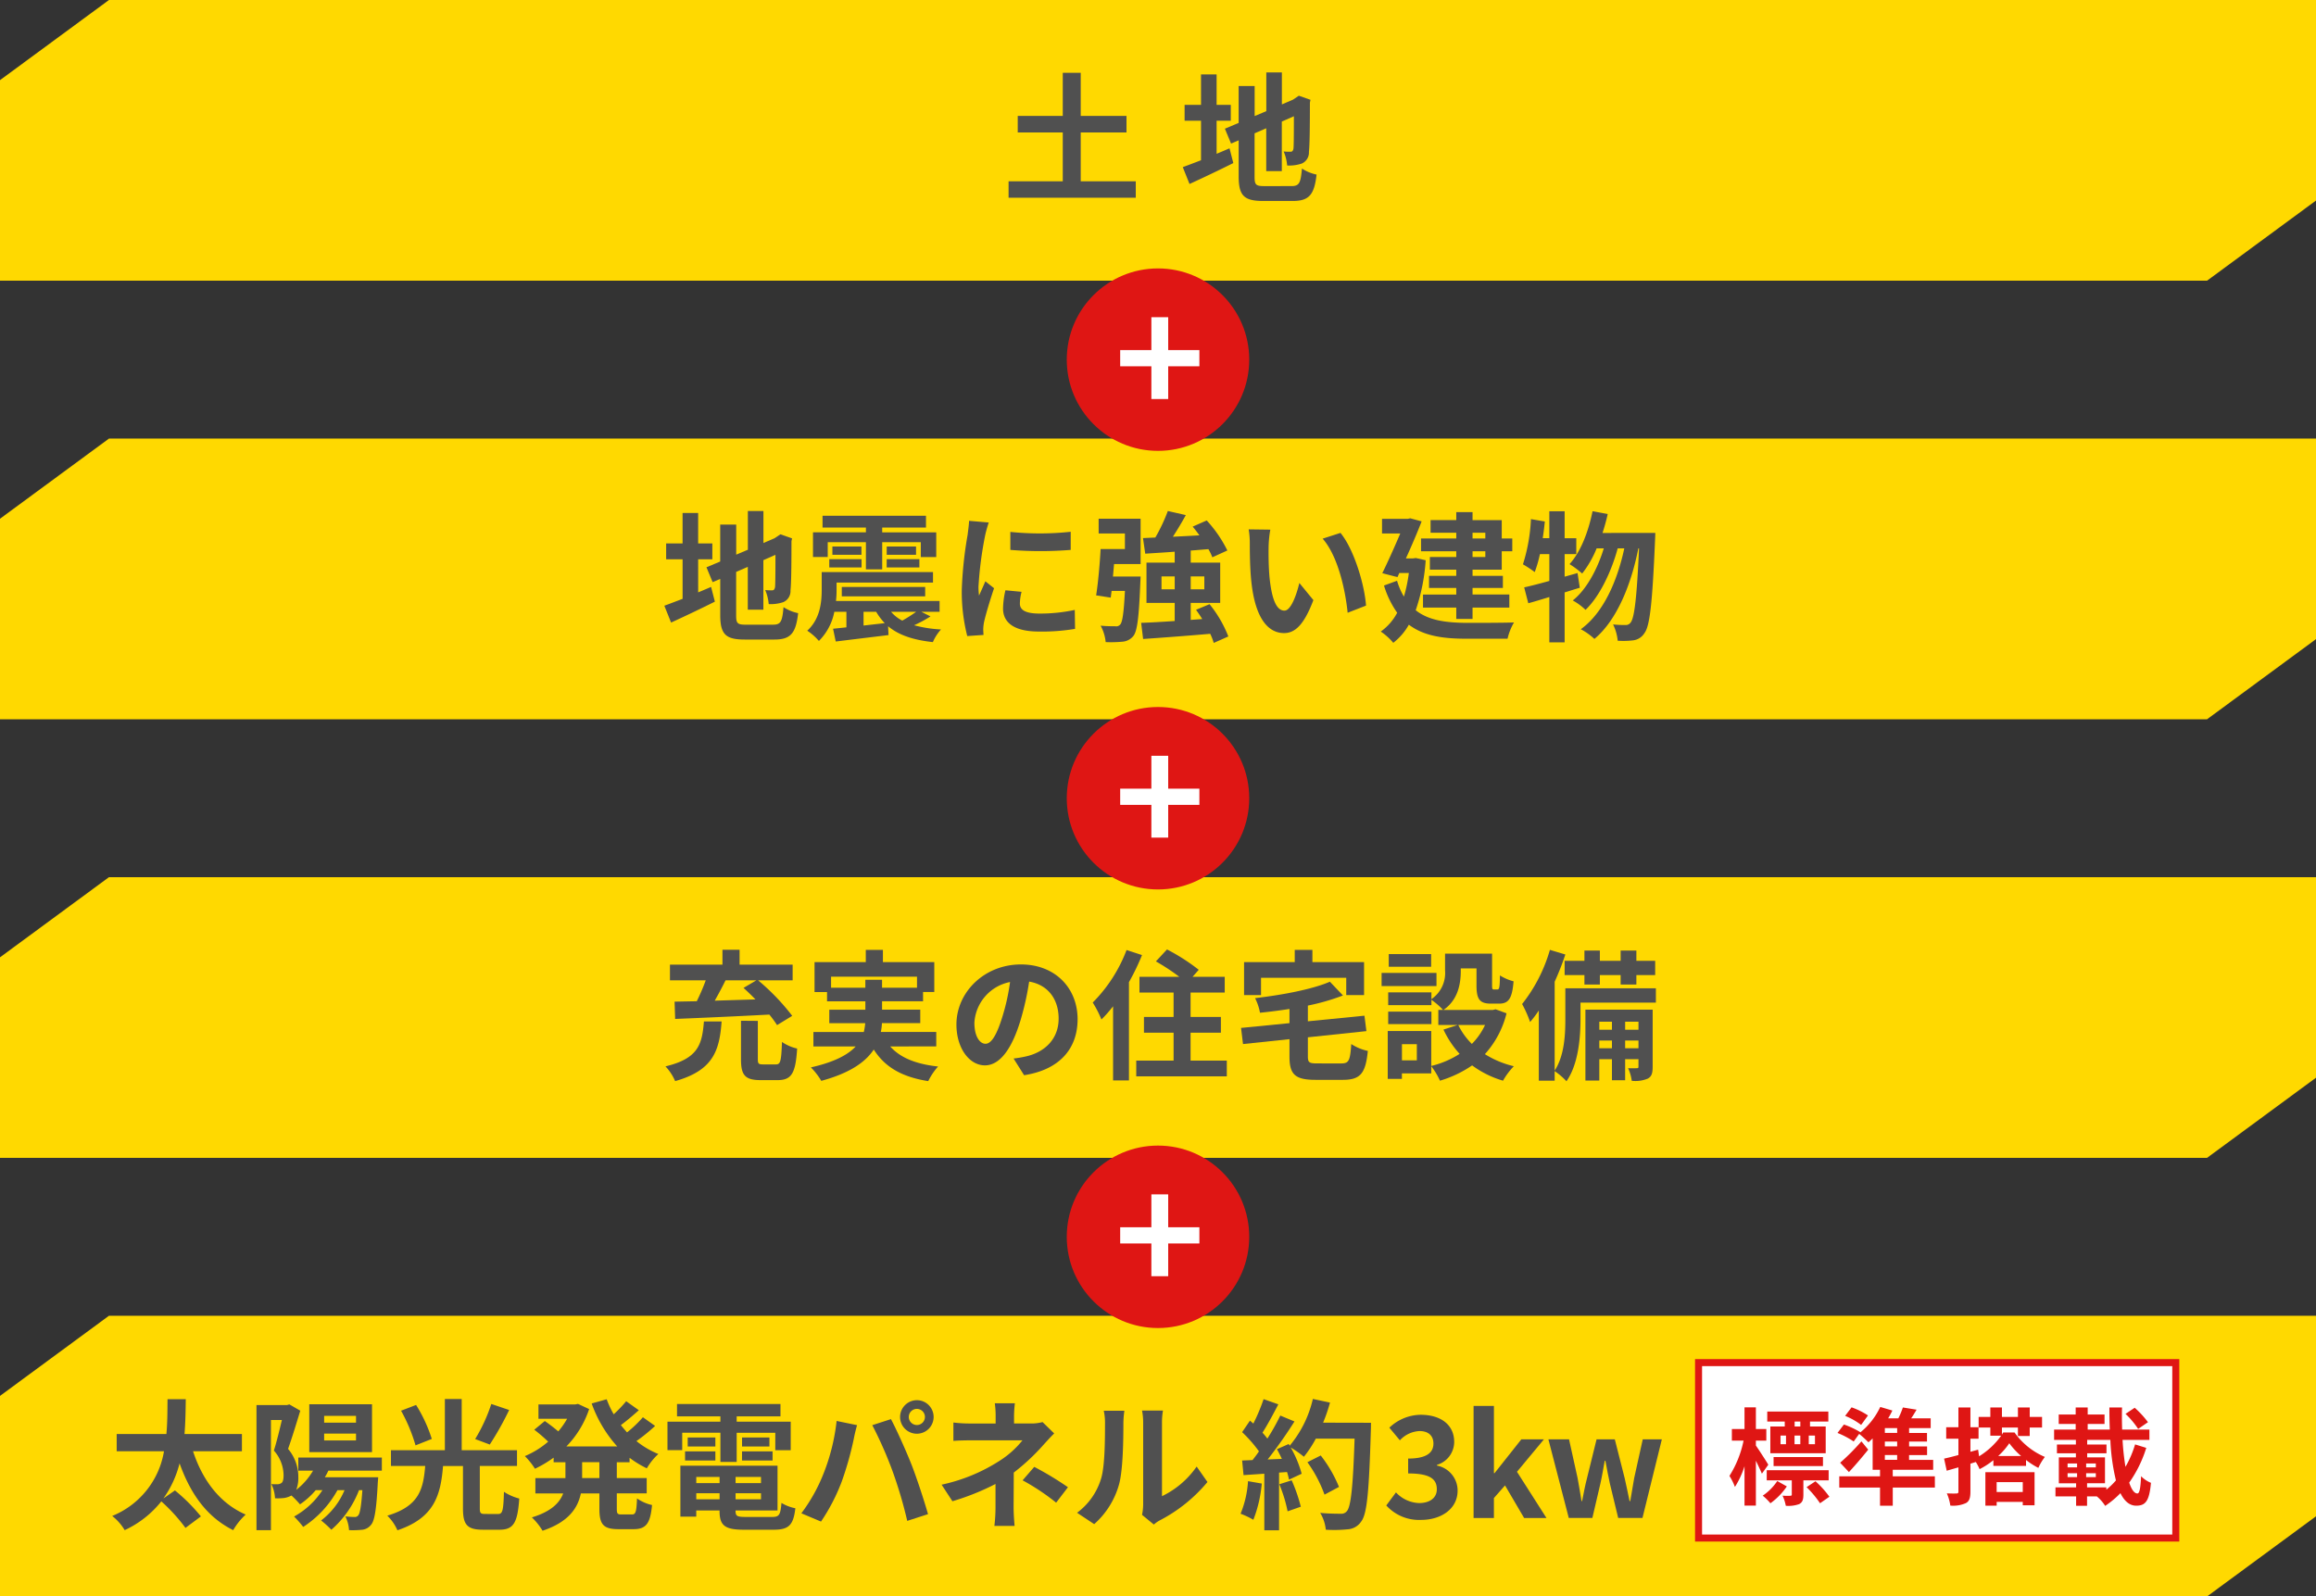 <svg id="レイヤー_1" data-name="レイヤー 1" xmlns="http://www.w3.org/2000/svg" viewBox="0 0 396 273"><rect x="0" y="0" width="396" height="273" fill="#333333" stroke="none"/><defs><style>.cls-1{fill:#ffd900;}.cls-2{fill:#505050;}.cls-3{fill:#df1614;}.cls-4{fill:#fff;}</style></defs><polygon class="cls-1" points="18.632 0 0 13.706 0 48 377.368 48 396 34.294 396 0 18.632 0"/><path class="cls-2" d="M194.2,31.009v2.808H172.452V31.009h9.265V22.656h-7.7V19.824h7.7V12.455h3.072v7.369h7.825v2.832h-7.825v8.353Z"/><path class="cls-2" d="M208.021,26.3c.745-.311,1.488-.624,2.208-.935l.648,2.519c-2.544,1.273-5.28,2.569-7.488,3.577l-1.153-2.88c.865-.313,1.921-.72,3.12-1.176V20.64h-2.807V17.928h2.807V12.72h2.665v5.208h2.424V20.64h-2.424Zm12.817,5.521c1.32,0,1.56-.552,1.776-3a7.232,7.232,0,0,0,2.5,1.032c-.383,3.361-1.223,4.512-4.032,4.512h-5.112c-3.24,0-4.177-.888-4.177-4.2V24l-1.3.552-1.056-2.544,2.352-.985V14.712h2.736v5.136l1.993-.84V12.384h2.664v5.472l1.9-.816.5-.336.5-.336,1.992.7-.1.481c0,4.56-.047,7.44-.168,8.425a2.048,2.048,0,0,1-1.223,1.992,6.717,6.717,0,0,1-2.5.336,7.678,7.678,0,0,0-.6-2.4,10.929,10.929,0,0,0,1.152.048c.289,0,.432-.1.528-.527.049-.385.072-2.137.072-5.545l-2.064.912v8.473h-2.664V21.936l-1.993.865v7.416c0,1.392.217,1.608,1.681,1.608Z"/><polygon class="cls-1" points="18.632 75 0 88.706 0 123 377.368 123 396 109.294 396 75 18.632 75"/><path class="cls-2" d="M119.377,101.3c.744-.311,1.487-.624,2.208-.935l.647,2.519c-2.544,1.273-5.28,2.569-7.488,3.577l-1.152-2.88c.864-.313,1.921-.72,3.12-1.176V95.64H113.9V92.928h2.808V87.72h2.665v5.208H121.8V95.64h-2.424Zm12.816,5.521c1.321,0,1.561-.552,1.777-3a7.224,7.224,0,0,0,2.5,1.032c-.384,3.361-1.224,4.512-4.032,4.512h-5.113c-3.24,0-4.176-.888-4.176-4.2V99l-1.3.552-1.056-2.544,2.352-.985V89.712h2.736v5.136l1.992-.84V87.384h2.664v5.472l1.9-.816.5-.336.5-.336,1.993.7-.1.481c0,4.56-.048,7.44-.168,8.425a2.049,2.049,0,0,1-1.224,1.992,6.714,6.714,0,0,1-2.5.336,7.677,7.677,0,0,0-.6-2.4,10.919,10.919,0,0,0,1.152.048c.288,0,.432-.1.527-.527.049-.385.073-2.137.073-5.545l-2.065.912v8.473h-2.664V96.936l-1.992.865v7.416c0,1.392.217,1.608,1.681,1.608Z"/><path class="cls-2" d="M159.1,105.409a21.527,21.527,0,0,1-2.809,1.512,22.114,22.114,0,0,0,4.608.72,7.576,7.576,0,0,0-1.391,2.161c-3.361-.361-5.857-1.2-7.657-2.713l.072,1.512c-3.193.384-6.528.792-9.026,1.1l-.455-2.184c.672-.072,1.44-.144,2.28-.24v-2.664h-2.064a9.58,9.58,0,0,1-2.64,4.992,9.3,9.3,0,0,0-1.993-1.752c2.208-2.016,2.473-4.872,2.473-6.984V97.824H159.53v1.8H143.041v1.3a16.712,16.712,0,0,1-.1,1.847h17.713v1.849h-3.12Zm-17.57-10.153h-2.52V91.032h9.049v-.816h-7.417V88.2H158.33v2.017h-7.488v.816h9.24v4.224h-2.64V92.712h-6.6v4.656h-2.784V92.712h-6.529Zm.264.36h5.52v1.416h-5.52Zm5.5-2.16v1.416h-4.968V93.456Zm-3.36,8.52v-1.607h14.258v1.607Zm3.72,4.994,3.624-.409a9.861,9.861,0,0,1-1.463-1.944h-2.161Zm8.977-13.514v1.416h-5.017V93.456Zm-5.017,2.16H157.2v1.416h-5.593Zm.745,9a6.083,6.083,0,0,0,1.92,1.512,25.281,25.281,0,0,0,2.376-1.512Z"/><path class="cls-2" d="M168.457,91.488a63.65,63.65,0,0,0-1.152,8.809,11.551,11.551,0,0,0,.095,1.559c.361-.815.745-1.656,1.08-2.448l1.489,1.177c-.672,1.992-1.464,4.608-1.729,5.88a7.365,7.365,0,0,0-.12,1.129c0,.263.025.647.049.983l-2.784.192a30.633,30.633,0,0,1-.937-7.848,66.905,66.905,0,0,1,1.008-9.505c.072-.672.216-1.584.24-2.353l3.361.288A22.125,22.125,0,0,0,168.457,91.488Zm5.928,11.736c0,1.057.912,1.7,3.36,1.7a28.316,28.316,0,0,0,6.025-.625l.048,3.241a33.993,33.993,0,0,1-6.193.456c-4.128,0-6.12-1.464-6.12-3.936a14.615,14.615,0,0,1,.408-3.121l2.76.265A8.145,8.145,0,0,0,174.385,103.224Zm8.689-12.289v3.1a64.427,64.427,0,0,1-10.321,0V90.96A49.291,49.291,0,0,0,183.074,90.935Z"/><path class="cls-2" d="M187.849,88.7h7.176v7.752h-4.536c-.072.721-.12,1.44-.192,2.137h4.728s-.024.719-.047,1.08c-.241,5.808-.5,8.232-1.2,9.1a2.643,2.643,0,0,1-1.824.96,21.038,21.038,0,0,1-2.9.073,7.352,7.352,0,0,0-.864-2.809c1.032.1,2.016.1,2.5.1a.883.883,0,0,0,.84-.288c.384-.384.624-1.968.816-5.76h-2.28l-.144,1.151-2.5-.384c.336-2.087.624-5.328.768-7.921h4.152V91.223h-4.488Zm19.681,21.241a10.2,10.2,0,0,0-.6-1.559c-4.105.359-8.377.671-11.474.887l-.336-2.76c1.584-.048,3.576-.168,5.736-.312v-3.1h-4.824V96.216h4.824V94.344c-1.847.144-3.576.24-5.04.336l-.383-2.665,2.112-.095a29.773,29.773,0,0,0,2.136-4.536l3.072.7c-.672,1.248-1.464,2.544-2.208,3.7,1.464-.072,3-.144,4.536-.24-.36-.5-.768-1.032-1.152-1.488l2.4-1.057a21.638,21.638,0,0,1,3.528,5.137L207.29,95.3a9.025,9.025,0,0,0-.672-1.392c-1.008.072-2.016.168-3.024.24v2.064h5.041V103.1h-5.041v2.905l1.968-.144c-.335-.552-.7-1.08-1.056-1.584l2.305-.96a20.5,20.5,0,0,1,3.215,5.521Zm-6.673-9.169V98.568H198.6v2.208Zm2.737-2.208v2.208h2.328V98.568Z"/><path class="cls-2" d="M216.912,93.5c-.023,1.56,0,3.36.145,5.089.336,3.456,1.055,5.832,2.568,5.832,1.128,0,2.088-2.808,2.544-4.729l2.4,2.929c-1.584,4.176-3.1,5.64-5.016,5.64-2.641,0-4.921-2.377-5.593-8.808-.24-2.209-.264-5.017-.264-6.482a14.6,14.6,0,0,0-.192-2.448l3.7.049A19.4,19.4,0,0,0,216.912,93.5ZM233.57,103.56l-3.144,1.225c-.384-3.864-1.656-9.7-4.273-12.673l3.048-.984C231.481,93.887,233.306,99.888,233.57,103.56Z"/><path class="cls-2" d="M243.77,95.808a32.922,32.922,0,0,1-1.705,8.544c2.232,1.777,5.256,2.137,8.761,2.161,1.416,0,6.288,0,8.04-.072a10.039,10.039,0,0,0-1.1,2.784h-7.009c-4.057,0-7.32-.48-9.865-2.4a10.259,10.259,0,0,1-2.664,3.1A10.154,10.154,0,0,0,236.089,108a9.208,9.208,0,0,0,2.807-3.216,16.212,16.212,0,0,1-2.255-4.656l2.232-.817a11.783,11.783,0,0,0,1.176,2.712,25.3,25.3,0,0,0,.84-4.032h-1.632l-.313.7-2.591-.672c1.032-2.112,2.184-4.7,3.072-6.793h-3.12v-2.5H240.7l.432-.095,1.944.528c-.719,1.872-1.7,4.152-2.688,6.336h1.2l.5-.072ZM249,91.1h-4.393v-2.16H249V87.575h2.784v1.368h4.992v3.145h1.8v2.184h-1.8v3.144h-4.992v1.056h5.185v2.065h-5.185v1.128h6.288V103.9h-6.288v1.944H249V103.9h-5.689v-2.232H249v-1.128h-4.657V98.472H249V97.416h-4.513v-2.16H249v-.984h-6.024V92.088H249Zm2.784,0v.985h2.184V91.1Zm2.184,3.169h-2.184v.984h2.184Z"/><path class="cls-2" d="M270.121,100.512c-.864.241-1.7.529-2.593.792v8.545h-2.616V102.1c-1.3.384-2.5.769-3.6,1.057l-.7-2.713c1.2-.263,2.664-.647,4.3-1.1V94.752h-1.607a21.9,21.9,0,0,1-.889,3.072A21.071,21.071,0,0,0,260.4,96.5a30.038,30.038,0,0,0,1.369-7.729l2.376.408c-.1.96-.216,1.9-.361,2.857h1.128V87.431h2.616V92.04h1.993v2.712h-1.993v3.864l2.208-.624Zm12.913-9.384s-.024.96-.048,1.3c-.456,10.7-.888,14.617-1.8,15.817a2.631,2.631,0,0,1-1.873,1.248,13.709,13.709,0,0,1-2.711.072,8.021,8.021,0,0,0-.792-2.784,19.442,19.442,0,0,0,2.135.1,1,1,0,0,0,.889-.456c.6-.768,1.031-4.032,1.416-12.649h-.12c-1.177,6.048-3.649,12.289-7.513,15.481a10.611,10.611,0,0,0-2.328-1.655c3.84-2.761,6.24-8.209,7.44-13.826H276.6c-1.057,3.912-3.073,8.208-5.5,10.513a10.024,10.024,0,0,0-2.183-1.608c2.376-1.872,4.248-5.425,5.305-8.905H273a17.871,17.871,0,0,1-2.472,4.3,16.35,16.35,0,0,0-2.16-1.608c1.9-2.088,3.216-5.521,3.936-9.049l2.592.48c-.24,1.1-.552,2.184-.888,3.241Z"/><polygon class="cls-1" points="18.632 150 0 163.706 0 198 377.368 198 396 184.294 396 150 18.632 150"/><path class="cls-2" d="M123.385,174.673c-.36,4.992-1.441,8.377-7.945,10.2a8.66,8.66,0,0,0-1.656-2.519c5.664-1.345,6.265-3.817,6.576-7.681Zm-8.041-3.385c1.129-.023,2.4-.047,3.793-.072a35.868,35.868,0,0,0,1.536-3.576h-6.121v-2.687h8.977v-2.545h2.928v2.545h9.073v2.687h-5.905a37.995,37.995,0,0,1,5.833,6.073l-2.592,1.584a20.253,20.253,0,0,0-1.32-1.8c-5.809.313-11.953.577-16.106.745Zm8.713-3.648c-.577,1.177-1.224,2.377-1.848,3.481,2.232-.073,4.608-.144,6.961-.216-.673-.7-1.368-1.368-2.041-1.968l2.209-1.3Zm8.617,14.378c.767,0,.912-.5,1.032-3.841a7.355,7.355,0,0,0,2.592,1.128c-.264,4.3-.984,5.4-3.361,5.4h-2.879c-2.689,0-3.361-.863-3.361-3.576v-6.576l2.88.024v6.529c0,.792.12.912.912.912Z"/><path class="cls-2" d="M152.21,178.946c1.7,1.92,4.393,3.024,8.185,3.431a11.12,11.12,0,0,0-1.681,2.5c-4.56-.719-7.416-2.423-9.313-5.4-1.416,2.137-4.08,4.032-8.976,5.353a11.625,11.625,0,0,0-1.777-2.3c4.033-.912,6.337-2.16,7.658-3.576h-7.225v-2.473H147.7a10.849,10.849,0,0,0,.24-1.512h-6.144v-2.3h6.168v-1.441h-6.552v-1.584h-2.137V164.52h8.761v-2.088h2.929v2.088h8.784v5.112h-1.92v1.584h-7.009v1.441h6.53v2.3h-6.553a8.148,8.148,0,0,1-.192,1.512h9.48v2.473Zm-4.249-10.034v-1.368h2.856v1.368h5.977v-1.9H142.1v1.9Z"/><path class="cls-2" d="M175.105,183.866l-1.8-2.857a18.264,18.264,0,0,0,2.232-.384c3.072-.719,5.473-2.927,5.473-6.432,0-3.313-1.8-5.784-5.041-6.336a48.382,48.382,0,0,1-1.44,6.5c-1.44,4.848-3.5,7.825-6.121,7.825-2.664,0-4.872-2.929-4.872-6.985,0-5.544,4.8-10.273,11.017-10.273,5.953,0,9.7,4.128,9.7,9.36C184.25,179.353,181.153,182.93,175.105,183.866Zm-6.6-5.376c1.008,0,1.944-1.513,2.928-4.753a36.276,36.276,0,0,0,1.272-5.809,7.556,7.556,0,0,0-6.1,6.961C166.608,177.313,167.568,178.49,168.505,178.49Z"/><path class="cls-2" d="M195.266,163.32a39.018,39.018,0,0,1-2.233,4.633v16.8H190.32V172.08a23.254,23.254,0,0,1-1.991,2.257,18.617,18.617,0,0,0-1.488-2.9,25.525,25.525,0,0,0,5.784-8.978Zm14.5,18.05v2.688H194.281V181.37h6.385v-4.777H195.6v-2.688h5.064v-4.176h-5.833V167.04h6.816a36.19,36.19,0,0,0-4.007-2.64l1.9-2.04a33.674,33.674,0,0,1,5.425,3.48l-1.056,1.2h5.5v2.689H203.57v4.176h5.184v2.688H203.57v4.777Z"/><path class="cls-2" d="M229.346,181.85c1.3,0,1.511-.5,1.7-3.313a8.486,8.486,0,0,0,2.832,1.176c-.384,3.865-1.273,4.945-4.3,4.945h-4.633c-3.5,0-4.464-.912-4.464-3.985V177.7l-7.945.839-.336-2.76,8.281-.816v-2.424c-1.705.264-3.409.48-5.041.648a9.232,9.232,0,0,0-.84-2.5c4.681-.553,9.721-1.488,12.793-2.809l2.233,2.353a37.126,37.126,0,0,1-6,1.727v2.689l9.673-.96.336,2.64-10.009,1.056v3.24c0,1.08.216,1.225,1.633,1.225Zm-13.73-11.689h-2.9V164.52h8.665v-2.088H224.4v2.088h8.833v5.641h-3.048v-2.953h-14.57Z"/><path class="cls-2" d="M245.617,168.624h-9.385v-2.255h9.385Zm11.978,4.657a16.206,16.206,0,0,1-3.7,6.984,16.383,16.383,0,0,0,4.945,2.064,12.337,12.337,0,0,0-1.849,2.473,16.737,16.737,0,0,1-5.28-2.616,19.4,19.4,0,0,1-5.5,2.616,12.122,12.122,0,0,0-1.489-2.473v1.225h-5.016v.936h-2.424v-8.185h7.44v5.977a15.727,15.727,0,0,0,4.849-2.065,16.722,16.722,0,0,1-2.761-4.152l2.449-.792H245.93V172.7h.815a12.772,12.772,0,0,0-1.992-1.727v.912H237.36V169.7h7.393v1.153a5.4,5.4,0,0,0,2.328-4.921V163.08h8.041v5.376c0,.672.048.745.313.745h.6c.313,0,.408-.313.432-2.4a8.121,8.121,0,0,0,2.329,1.008c-.24,2.977-.864,3.816-2.473,3.816H254.93c-1.92,0-2.472-.744-2.472-3.12v-2.9H249.77v.408c0,2.256-.48,4.992-2.977,6.7h8.449l.481-.12Zm-12.842,1.848H237.36v-2.136h7.393Zm-.048-9.817h-7.248v-2.16h7.248Zm-2.448,13.249h-2.544v2.761h2.544Zm7.081-3.288a11.826,11.826,0,0,0,2.328,3.24,11.367,11.367,0,0,0,2.256-3.24Z"/><path class="cls-2" d="M283.13,171.456H270.241v2.832c0,3.122-.36,7.706-2.4,10.61a11.545,11.545,0,0,0-2.017-1.729V184.8h-2.712v-12a19.146,19.146,0,0,1-1.488,1.968,19.854,19.854,0,0,0-1.368-3.072,26.774,26.774,0,0,0,4.753-9.265l2.639.792a46.172,46.172,0,0,1-1.824,4.656v15.194c1.681-2.569,1.824-6.193,1.824-8.833v-5.233H283.13ZM270.913,164.3v-1.752h2.64V164.3h3.552v-1.752h2.689V164.3h3.216v2.448h-3.216v1.609h-2.689v-1.609h-3.552v1.609h-2.64v-1.609h-3.385V164.3Zm11.665,18.1c0,1.08-.144,1.656-.816,2.04a5.564,5.564,0,0,1-2.76.384,7.18,7.18,0,0,0-.624-2.161,14.555,14.555,0,0,0,1.512,0c.215,0,.263-.047.263-.288v-1.248h-2.28v3.6h-2.256v-3.6h-2.16v3.649h-2.376V172.657h11.5Zm-9.121-7.681v1.368h2.16v-1.368Zm2.16,4.536v-1.32h-2.16v1.32Zm2.256-4.536v1.368h2.28v-1.368Zm2.28,4.536v-1.32h-2.28v1.32Z"/><polygon class="cls-1" points="18.632 225 0 238.706 0 273 377.368 273 396 259.294 396 225 18.632 225"/><path class="cls-2" d="M33.009,248.173c1.584,4.849,4.512,8.881,9,10.825a11.437,11.437,0,0,0-2.137,2.664c-4.536-2.256-7.32-6.264-9.168-11.425a17.912,17.912,0,0,1-2.761,6l1.968-1.368a30.94,30.94,0,0,1,4.441,4.441l-2.64,1.968a29.906,29.906,0,0,0-4.129-4.537,17.231,17.231,0,0,1-6.265,4.92,8.763,8.763,0,0,0-2.135-2.424,14.491,14.491,0,0,0,8.856-11.065H19.952v-2.952h8.5c.193-2.088.168-4.128.193-5.952h3.12c-.025,1.847-.048,3.864-.216,5.952h9.816v2.952Z"/><path class="cls-2" d="M56.145,251.486a9.982,9.982,0,0,1-.6,1.127h9.121l-.072.96c-.239,4.609-.552,6.5-1.152,7.177a2.205,2.205,0,0,1-1.464.841,16.2,16.2,0,0,1-2.3.071,6.013,6.013,0,0,0-.624-2.351c.672.071,1.223.1,1.536.1a.715.715,0,0,0,.672-.288c.288-.336.5-1.488.7-4.3h-.576a17.166,17.166,0,0,1-4.729,6.769,18.5,18.5,0,0,0-1.752-1.585,12.8,12.8,0,0,0,4.008-5.184H57.7a17.632,17.632,0,0,1-5.856,6.289,17.594,17.594,0,0,0-1.56-1.777,13.661,13.661,0,0,0,4.849-4.512H53.984a13.364,13.364,0,0,1-2.688,2.424,16.755,16.755,0,0,0-1.464-1.511,3.788,3.788,0,0,1-1.272.431,10.279,10.279,0,0,1-1.537.048,6.035,6.035,0,0,0-.624-2.424c.432.024.745.024,1.056.024a1.244,1.244,0,0,0,.673-.216c.264-.193.359-.672.359-1.344a6.421,6.421,0,0,0-1.656-4.2c.481-1.512.984-3.6,1.368-5.232H46.327v18.841H43.855V240.277h5.208l.409-.121,1.872,1.081c-.624,2.04-1.416,4.656-2.088,6.529a7.387,7.387,0,0,1,1.752,4.824,5.5,5.5,0,0,1-.361,2.184,11.422,11.422,0,0,0,2.881-3.288h-2.52v-2.233H65.289v2.233Zm7.464-3.168H52.88v-8.185H63.609Zm-2.736-6.193H55.424v1.152h5.449Zm0,3.025H55.424v1.175h5.449Z"/><path class="cls-2" d="M85.161,258.9c.769,0,.912-.529,1.008-3.793a8.775,8.775,0,0,0,2.616,1.152c-.287,4.2-1.008,5.329-3.384,5.329H82.545c-2.712,0-3.384-.912-3.384-3.648v-7.249H75.753c-.408,5.041-1.513,8.88-7.8,10.993a8.028,8.028,0,0,0-1.728-2.5c5.5-1.633,6.144-4.585,6.48-8.5H66.848v-2.689h9.216v-8.761h2.88v8.761H88.4v2.689h-6.36v7.224c0,.84.12.985.912.985ZM71.048,247.165a28,28,0,0,0-2.472-5.928l2.569-.984a25.332,25.332,0,0,1,2.687,5.809Zm16.01-6.049a53.089,53.089,0,0,1-3.313,5.906l-2.5-.937a28.4,28.4,0,0,0,2.76-6Z"/><path class="cls-2" d="M105.465,250.045v2.713h5.112v2.616h-5.112v2.592c0,.864.1,1.009.767,1.009h1.849c.624,0,.744-.481.84-2.737a7.107,7.107,0,0,0,2.568,1.128c-.288,3.168-1.032,4.128-3.144,4.128h-2.616c-2.592,0-3.241-.84-3.241-3.5v-2.616H99.32c-.528,2.521-2.112,4.9-6.552,6.385a10.89,10.89,0,0,0-1.825-2.28c3.313-1.009,4.752-2.5,5.353-4.1H91.543v-2.616H96.68v-2.713H94.664v-.792a19.78,19.78,0,0,1-3.192,1.9,12.47,12.47,0,0,0-1.729-2.161,14.86,14.86,0,0,0,3.985-2.471,25.469,25.469,0,0,0-2.376-2.041l1.8-1.488c.72.5,1.632,1.2,2.305,1.776a13.489,13.489,0,0,0,1.512-2.16h-4.9v-2.449h6.265l.5-.095,1.9.887a16.682,16.682,0,0,1-3.888,6.385h8.688a21.958,21.958,0,0,1-4.368-7.345l2.568-.719a16.626,16.626,0,0,0,1.2,2.568,22.64,22.64,0,0,0,2.135-2.232l2.16,1.536c-.983.888-2.087,1.824-3.072,2.544.337.432.7.841,1.057,1.248a20.149,20.149,0,0,0,2.712-2.592l2.089,1.488a32.213,32.213,0,0,1-3.193,2.592,14.658,14.658,0,0,0,3.744,2.208,10.3,10.3,0,0,0-1.968,2.448,16.764,16.764,0,0,1-2.953-1.8v.767Zm-2.977,0H99.536v2.713h2.952Z"/><path class="cls-2" d="M116.648,247.982h-2.52v-4.873h9.049V242.2H115.76v-2.111h17.689V242.2h-7.488v.913h9.24v4.873h-2.639v-2.977h-6.6V250h-2.784v-4.992h-6.529Zm15.385,11.424c1.2,0,1.416-.36,1.584-2.4a7.273,7.273,0,0,0,2.377.912c-.337,2.88-1.1,3.673-3.721,3.673h-5.041c-3.288,0-4.2-.7-4.2-3.217V258.3h-3.984v1.057h-2.712v-8.713h16.609V258.3h-7.176v.072c0,.888.264,1.032,1.728,1.032Zm-14.9-11.209h5.184v1.561h-5.184Zm5.184-.839h-4.728v-1.537h4.728Zm-3.264,5.208v1.056h3.984v-1.056Zm3.984,3.816V255.35h-3.984v1.032Zm7.081-3.816h-4.344v1.056h4.344Zm0,3.816V255.35h-4.344v1.032Zm1.441-10.561v1.537h-4.681v-1.537Zm-4.681,2.376H132.1v1.561h-5.232Z"/><path class="cls-2" d="M143.048,242.989l3.5.72c-.216.7-.48,1.872-.576,2.4a55.923,55.923,0,0,1-2.04,7.224,33.021,33.021,0,0,1-3.552,6.864l-3.361-1.416a28.937,28.937,0,0,0,3.745-6.672A34.6,34.6,0,0,0,143.048,242.989Zm6.1.72,3.192-1.032c.983,1.849,2.64,5.545,3.552,7.873.84,2.16,2.112,6,2.784,8.376l-3.552,1.152a74.1,74.1,0,0,0-2.5-8.472A67.343,67.343,0,0,0,149.145,243.709Zm7.632-4.272a2.868,2.868,0,1,1-2.881,2.88A2.888,2.888,0,0,1,156.777,239.437Zm0,4.248a1.38,1.38,0,1,0-1.392-1.368A1.388,1.388,0,0,0,156.777,243.685Z"/><path class="cls-2" d="M173.385,242.173v1.248h2.88a7.189,7.189,0,0,0,1.992-.24l1.992,1.944c-.624.6-1.344,1.416-1.872,1.992a36.158,36.158,0,0,1-5.04,4.7c0,1.921-.025,4.538-.025,6.049,0,.96.1,2.328.168,3.073h-3.456a27.645,27.645,0,0,0,.193-3.073v-4.1a42.15,42.15,0,0,1-7.369,2.952L161,253.886a29.821,29.821,0,0,0,9.793-4.009,15.846,15.846,0,0,0,4.032-3.576h-8.688c-.865,0-2.377.024-3.121.1v-3.145a22.578,22.578,0,0,0,3.072.168h4.152v-1.248a15.661,15.661,0,0,0-.143-2.208h3.432A19.67,19.67,0,0,0,173.385,242.173Zm1.464,10.969,1.992-2.3a53.847,53.847,0,0,1,5.761,3.48l-2.016,2.64A37.8,37.8,0,0,0,174.849,253.142Z"/><path class="cls-2" d="M188.239,252.949c.673-2.063.7-6.6.7-9.5a9.162,9.162,0,0,0-.216-2.209h3.528a15.808,15.808,0,0,0-.168,2.184c0,2.832-.072,7.9-.72,10.321a14.067,14.067,0,0,1-4.272,6.888l-2.929-1.943A11.326,11.326,0,0,0,188.239,252.949Zm7.225,4.321V243.277a10.617,10.617,0,0,0-.192-2.064h3.577a12.06,12.06,0,0,0-.168,2.088v12.553a15.2,15.2,0,0,0,5.928-5.065l1.848,2.641a26.435,26.435,0,0,1-8.137,6.553,5.237,5.237,0,0,0-1.032.719l-2.016-1.656A9.133,9.133,0,0,0,195.464,257.27Z"/><path class="cls-2" d="M215.744,253.694a22.2,22.2,0,0,1-1.44,6.193,14.027,14.027,0,0,0-2.185-1.032,17.482,17.482,0,0,0,1.273-5.569ZM234.417,243.3s0,.96-.023,1.32c-.313,10.513-.649,14.3-1.657,15.577a2.976,2.976,0,0,1-2.3,1.321,23.049,23.049,0,0,1-3.746.072,6.815,6.815,0,0,0-.959-2.881c1.512.145,2.88.145,3.528.145a1.184,1.184,0,0,0,1.008-.409c.72-.744,1.08-4.249,1.344-12.433h-6.625a19.715,19.715,0,0,1-2.04,3.1,18.156,18.156,0,0,0-2.256-1.584,19.1,19.1,0,0,1,1.873,4.488l-2.161,1.008a13.06,13.06,0,0,0-.336-1.3l-1.368.095v9.866h-2.52v-9.673l-3.552.24-.24-2.5,1.776-.072c.36-.456.743-.96,1.1-1.489a22.67,22.67,0,0,0-2.88-3.288l1.344-1.968.576.5a31.929,31.929,0,0,0,1.752-4.177l2.52.887c-.864,1.657-1.848,3.5-2.712,4.849.312.336.6.7.84,1.008a37.526,37.526,0,0,0,2.208-3.936l2.424,1.008a77.279,77.279,0,0,1-4.584,6.5l2.424-.1c-.264-.576-.552-1.152-.84-1.656l2.017-.888.168.288a19.094,19.094,0,0,0,3.959-7.993l2.929.624a27.543,27.543,0,0,1-1.177,3.433Zm-13.561,9.841a27.369,27.369,0,0,1,1.56,4.512l-2.256.792a24.448,24.448,0,0,0-1.416-4.632Zm5.617,2.448a22.7,22.7,0,0,0-2.928-5.545l2.28-1.151a22.573,22.573,0,0,1,3.12,5.376Z"/><path class="cls-2" d="M237.032,257.439l1.656-2.233a5.644,5.644,0,0,0,3.96,1.824c1.8,0,3.025-.864,3.025-2.352,0-1.68-1.032-2.712-4.9-2.712v-2.545c3.265,0,4.321-1.08,4.321-2.567,0-1.345-.865-2.137-2.376-2.137a4.865,4.865,0,0,0-3.361,1.584l-1.8-2.16a7.9,7.9,0,0,1,5.328-2.208c3.432,0,5.76,1.68,5.76,4.656A4.116,4.116,0,0,1,245.7,250.5v.12a4.358,4.358,0,0,1,3.529,4.273c0,3.169-2.857,5.016-6.242,5.016A7.551,7.551,0,0,1,237.032,257.439Z"/><path class="cls-2" d="M251.96,240.421h3.479v11.5h.1l4.584-5.785h3.864l-4.608,5.545,5.041,7.9H260.6l-3.265-5.568-1.9,2.16v3.408H251.96Z"/><path class="cls-2" d="M264.752,246.133h3.528l1.464,6.625c.264,1.32.432,2.592.672,3.937h.1c.264-1.345.5-2.641.841-3.937l1.631-6.625h3.12l1.681,6.625c.312,1.32.552,2.592.84,3.937h.12c.239-1.345.432-2.617.672-3.937l1.464-6.625h3.265l-3.313,13.441h-4.152l-1.416-5.856c-.288-1.272-.5-2.5-.769-3.912h-.12c-.264,1.416-.456,2.664-.743,3.912l-1.368,5.856h-4.034Z"/><circle class="cls-3" cx="198" cy="61.5" r="15.6"/><path class="cls-4" d="M196.867,62.637h-5.333V59.865h5.333V54.242h2.877v5.623h5.332v2.772h-5.332v5.6h-2.877Z"/><circle class="cls-3" cx="198" cy="136.5" r="15.6"/><path class="cls-4" d="M196.867,137.636h-5.333v-2.771h5.333v-5.623h2.877v5.623h5.332v2.771h-5.332v5.6h-2.877Z"/><circle class="cls-3" cx="198" cy="211.5" r="15.6"/><path class="cls-4" d="M196.867,212.637h-5.333v-2.771h5.333v-5.623h2.877v5.623h5.332v2.771h-5.332v5.6h-2.877Z"/><rect class="cls-4" x="290.426" y="233.012" width="81.601" height="30"/><path class="cls-3" d="M371.426,233.613v28.8h-80.4v-28.8h80.4m1.2-1.2h-82.8v31.2h82.8v-31.2Z"/><path class="cls-3" d="M301.256,252.005c-.235-.558-.631-1.405-1.027-2.215v7.671h-1.944v-6.735a15.174,15.174,0,0,1-1.639,3.547,10.27,10.27,0,0,0-.936-1.89,18.017,18.017,0,0,0,2.413-6.032h-2v-1.98h2.161v-3.71h1.944v3.71h1.783v1.98h-1.783v.846c.5.7,1.836,2.774,2.125,3.277Zm4.266,2.178a11.558,11.558,0,0,1-2.808,2.881,9.98,9.98,0,0,0-1.315-1.3,9.115,9.115,0,0,0,2.486-2.5Zm2.828-1.044v2.449c0,.846-.144,1.314-.72,1.621a5.447,5.447,0,0,1-2.287.287,6.667,6.667,0,0,0-.559-1.729,11.115,11.115,0,0,0,1.315.019c.216-.019.27-.054.27-.216v-2.431h-4.285v-1.728h10.587v1.728Zm-3.187-10.047h-2.989v-1.71h10.443v1.71h-3.133v.846h2.683v4.574H302.7v-4.574h2.467Zm-1.909,7.617V249.16H311.7v1.549Zm1.188-3.745h.937v-1.477h-.937Zm2.395-1.477v1.477h.99v-1.477Zm.99-2.395h-.972v.846h.972Zm2.593,10.21a16.441,16.441,0,0,1,2.377,2.646l-1.6,1.116a17.442,17.442,0,0,0-2.3-2.755Zm-.09-7.815h-1.062v1.477h1.062Z"/><path class="cls-3" d="M330.833,254.382h-7.2v3.1h-2.179v-3.1h-6.968v-1.927h6.968v-1.116h-1.26v-5.367c-.234.235-.486.469-.72.667-.361-.377-1.117-1.062-1.584-1.44l-.937,1.3a14.68,14.68,0,0,0-2.772-1.458l1.1-1.441a14.6,14.6,0,0,1,2.81,1.315l-.055.071a12.329,12.329,0,0,0,3.457-4.392l2.071.612a13.758,13.758,0,0,1-.72,1.332h1.746a14.886,14.886,0,0,0,.774-1.855l2.341.378c-.305.523-.612,1.027-.918,1.477h3.331v1.675h-3.691v.828h3.06v1.476h-3.06v.829H329.5v1.476h-3.079v.828h4.123v1.693h-6.914v1.116h7.2Zm-11.4-6.483c-1.027,1.279-2.161,2.612-3.295,3.835l-1.5-1.6a38.607,38.607,0,0,0,3.637-3.656Zm-1.207-4.231a11.848,11.848,0,0,0-2.737-1.548l1.1-1.459a12.738,12.738,0,0,1,2.808,1.387Zm6.159.541H322.28v.828h2.108Zm0,2.3H322.28v.829h2.108Zm-2.108,3.133h2.108v-.828H322.28Z"/><path class="cls-3" d="M344.457,244.965a12.21,12.21,0,0,0,5.186,4.177,9.2,9.2,0,0,0-1.117,1.872,12.958,12.958,0,0,1-2.106-1.35v1.009h-5.582V249.7a13.124,13.124,0,0,1-2.359,1.53,7.343,7.343,0,0,0-.648-1.224l-.918.289v4.77c0,1.063-.181,1.639-.757,1.963a5.313,5.313,0,0,1-2.682.433,7.821,7.821,0,0,0-.594-2.089c.7.036,1.44.036,1.675.017.216,0,.305-.071.305-.341v-4.123c-.7.2-1.386.395-2,.576l-.449-2.072c.684-.143,1.53-.359,2.448-.611v-2.791h-2.089v-1.963h2.089v-3.385h2.053v3.385H338.3v1.963h-1.387v2.233l1.315-.361.162,1.135a13,13,0,0,0,3.781-3.529h-1.855v-1.387h-2V242.3h2v-1.621H342.3V242.3h2.736v-1.621h2.017V242.3h2.106v1.818H347.05v1.44h-2.017v-1.44H342.3v1.207c.071-.126.143-.252.216-.36Zm-4.987,6.788h8.408v5.653h-2.017v-.576H341.4v.648H339.47Zm1.926,1.692v1.692h4.465v-1.692Zm4.177-4.465a13.269,13.269,0,0,1-2.016-2.178,11.951,11.951,0,0,1-1.891,2.178Z"/><path class="cls-3" d="M366.977,247.594a21.006,21.006,0,0,1-2.917,5.941c.4,1.171.864,1.854,1.4,1.854.359,0,.54-.864.63-2.952a5,5,0,0,0,1.692,1.134c-.288,3.133-.936,3.907-2.52,3.907-1.153,0-2.036-.792-2.7-2.142a15.912,15.912,0,0,1-2.61,2.178,6.676,6.676,0,0,0-1.423-1.62h-1.675v1.6h-1.872v-1.6h-3.529v-1.548h3.529v-.7h-2.953v-4.429h2.917v-.7h-3.241v-1.5h3.241v-.792h-3.727v-1.764h3.691v-.954h-2.9v-1.621h2.9v-1.207h2.053v1.207h2.881v1.621h-2.881v.954h3.781c-.054-1.242-.072-2.5-.072-3.782h2.161c-.036,1.3-.019,2.557.018,3.782h4.663v1.764h-4.591a42.5,42.5,0,0,0,.5,4.61A17.971,17.971,0,0,0,365.068,247Zm-13.451,3.331h1.621v-.666h-1.621Zm0,1.674h1.621v-.667h-1.621Zm4.827-1.674v-.666H356.7v.666Zm0,1.674v-.667H356.7v.667Zm1.8,2.143a12.287,12.287,0,0,0,1.639-1.585,35.6,35.6,0,0,1-.954-6.932h-3.961v.792h3.3v1.5h-3.3v.7h3.043v4.429h-3.062v.7h3.295Zm5.439-10.39a14.811,14.811,0,0,0-2.161-2.574L365,240.733a15.755,15.755,0,0,1,2.269,2.467Z"/></svg>